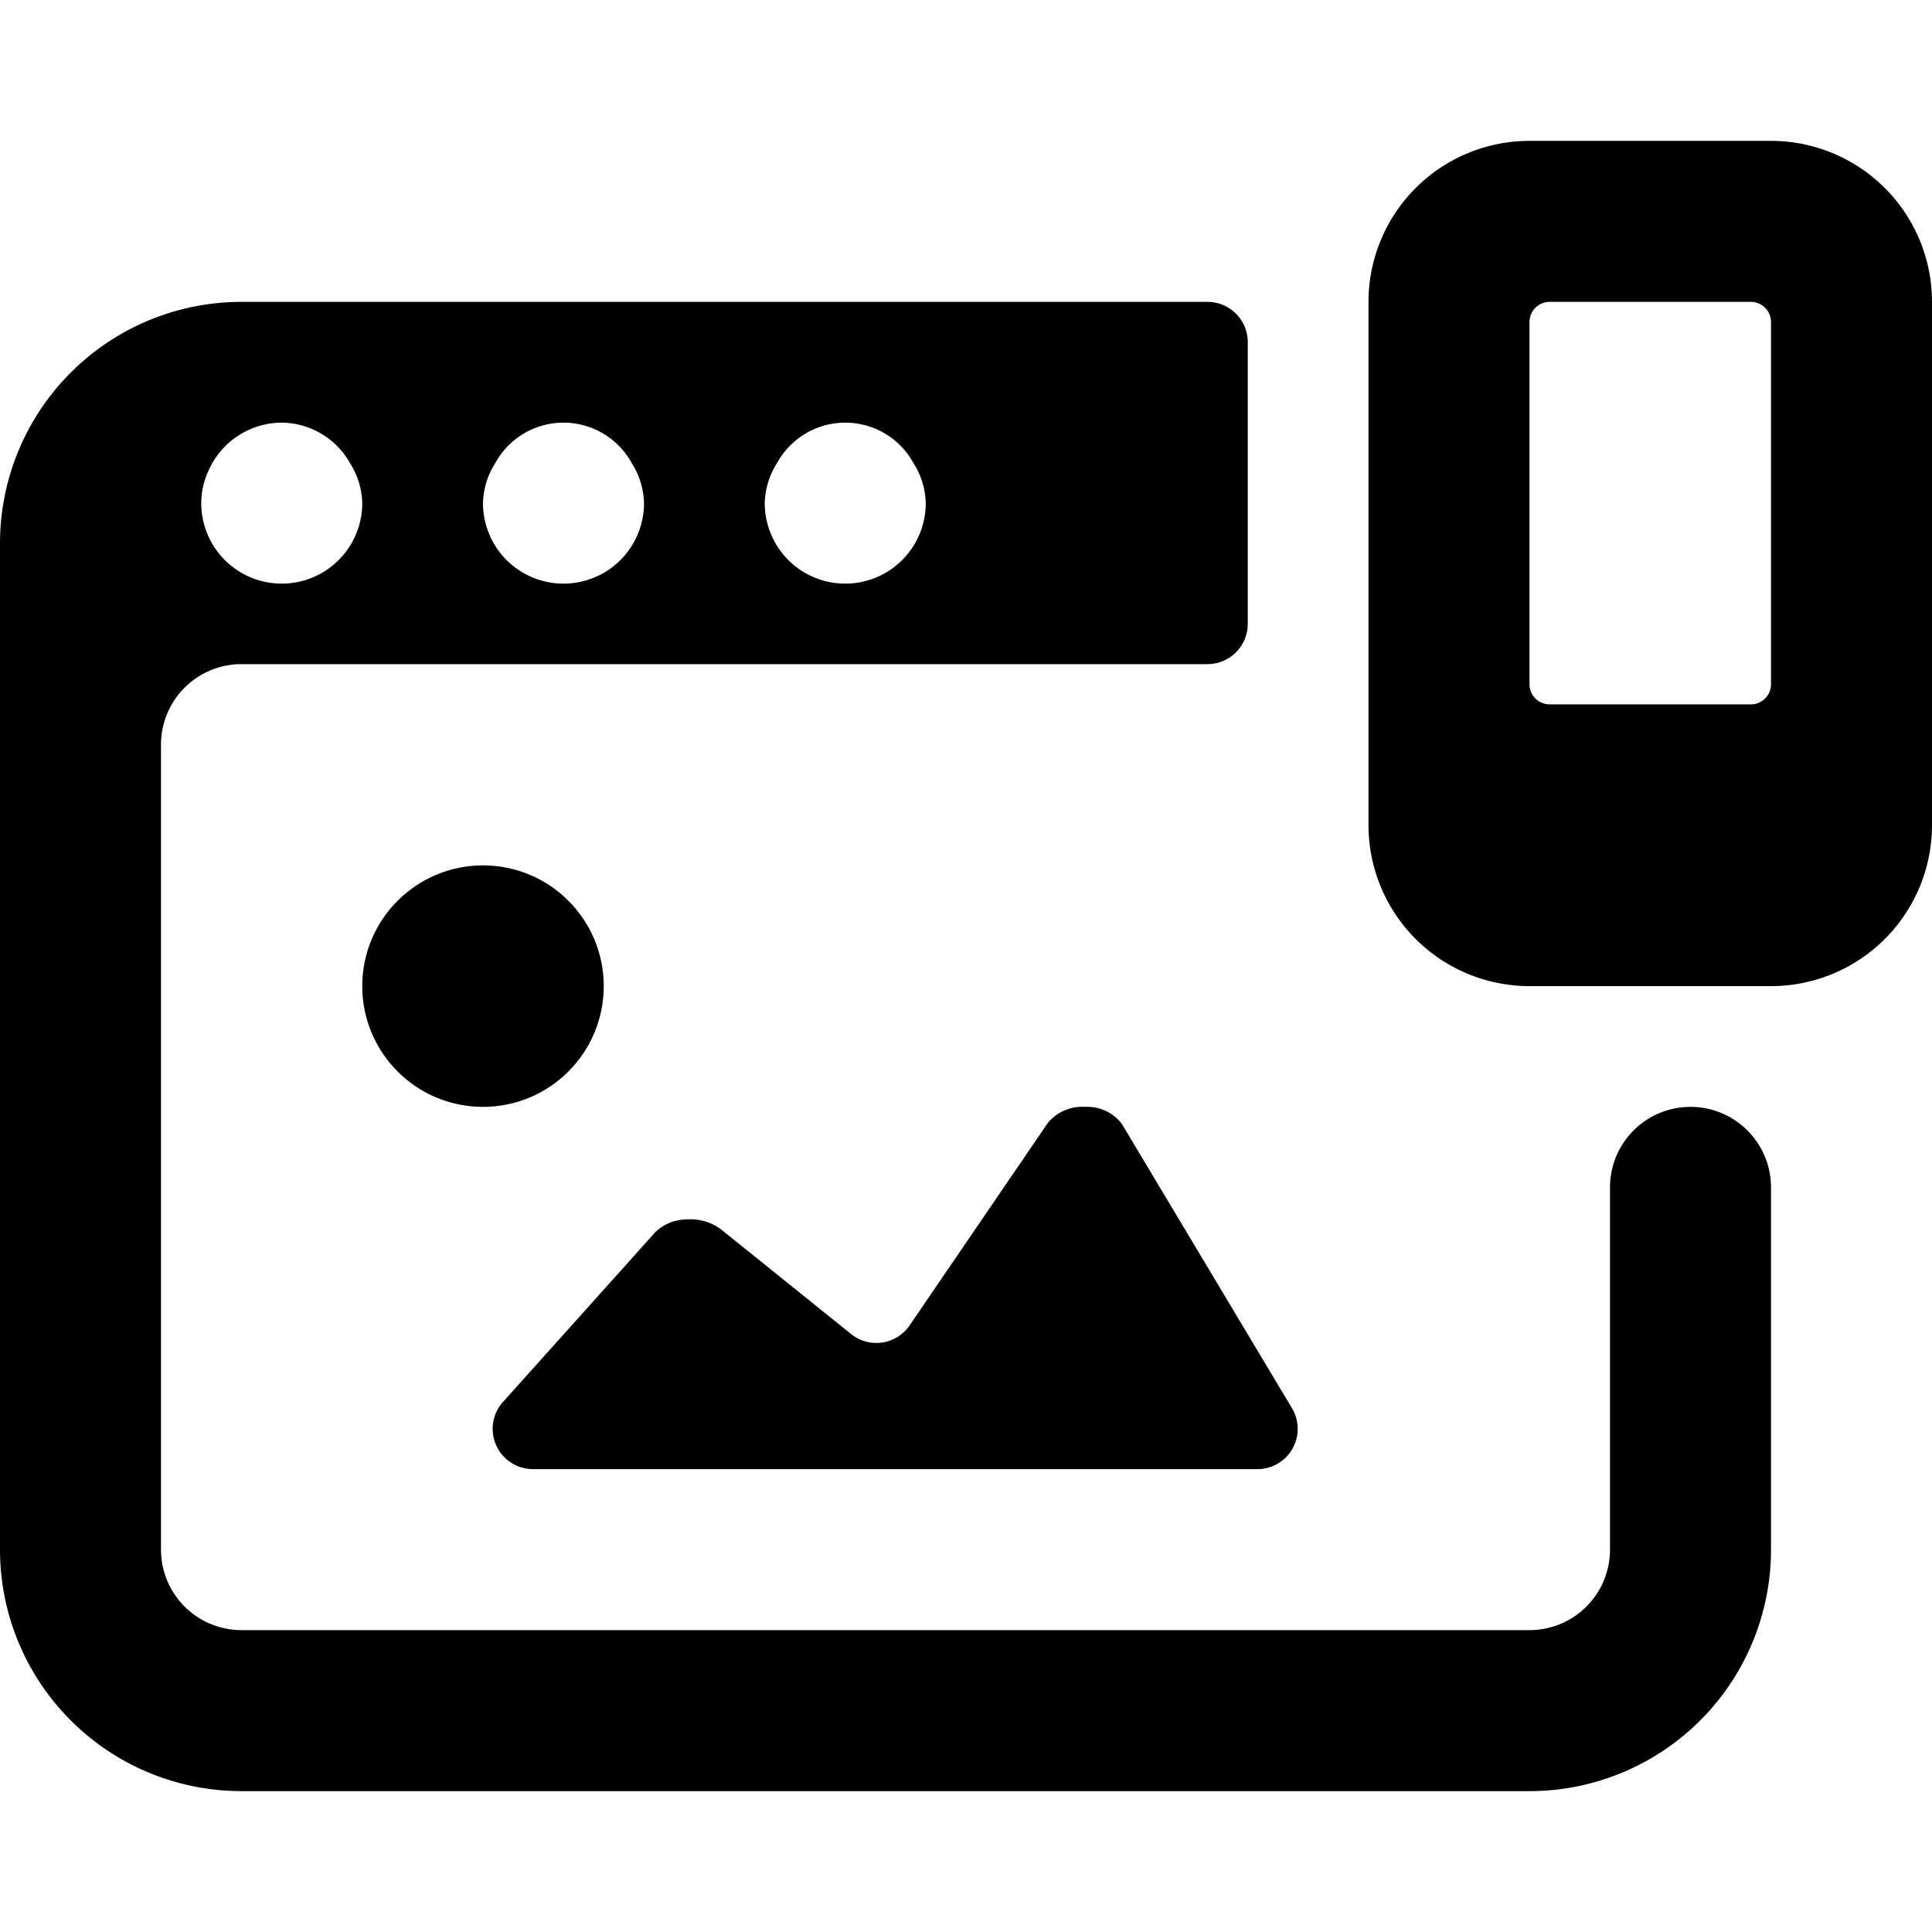 <svg xmlns="http://www.w3.org/2000/svg" viewBox="0 0 24 24"><title>responsive-design-image</title><path d="M13.482,13.75a.556.556,0,0,0-.466.2L11.3,16.464a.5.5,0,0,1-.726.109L8.951,15.267a.641.641,0,0,0-.423-.119.566.566,0,0,0-.39.161l-1.89,2.107a.5.5,0,0,0,.372.834h9a.5.5,0,0,0,.43-.756L13.935,13.96A.537.537,0,0,0,13.482,13.75Z"/><circle cx="6" cy="12.25" r="1.5"/><path d="M0,19.25a3,3,0,0,0,3,3H19a3,3,0,0,0,3-3v-4.5a1,1,0,0,0-2,0v4.5a1,1,0,0,1-1,1H3a1,1,0,0,1-1-1v-10a1,1,0,0,1,1-1H15a.5.5,0,0,0,.5-.5V4.25a.5.5,0,0,0-.5-.5H3a3,3,0,0,0-3,3ZM9.654,5.75a.966.966,0,0,1,1.692,0,.969.969,0,0,1,.154.5,1,1,0,0,1-2,0A.969.969,0,0,1,9.654,5.75Zm-3.5,0a.966.966,0,0,1,1.692,0A.969.969,0,0,1,8,6.25a1,1,0,0,1-2,0A.969.969,0,0,1,6.154,5.75Zm-3.562.092A1,1,0,0,1,3.5,5.25a.985.985,0,0,1,.846.5.969.969,0,0,1,.154.5,1,1,0,0,1-2,0A.979.979,0,0,1,2.592,5.842Z"/><path d="M19,1.75a2,2,0,0,0-2,2v6.5a2,2,0,0,0,2,2h3a2,2,0,0,0,2-2V3.75a2,2,0,0,0-2-2ZM22,8.5a.25.25,0,0,1-.25.25h-2.5A.25.25,0,0,1,19,8.5V4a.25.25,0,0,1,.25-.25h2.5A.25.25,0,0,1,22,4Z"/></svg>
